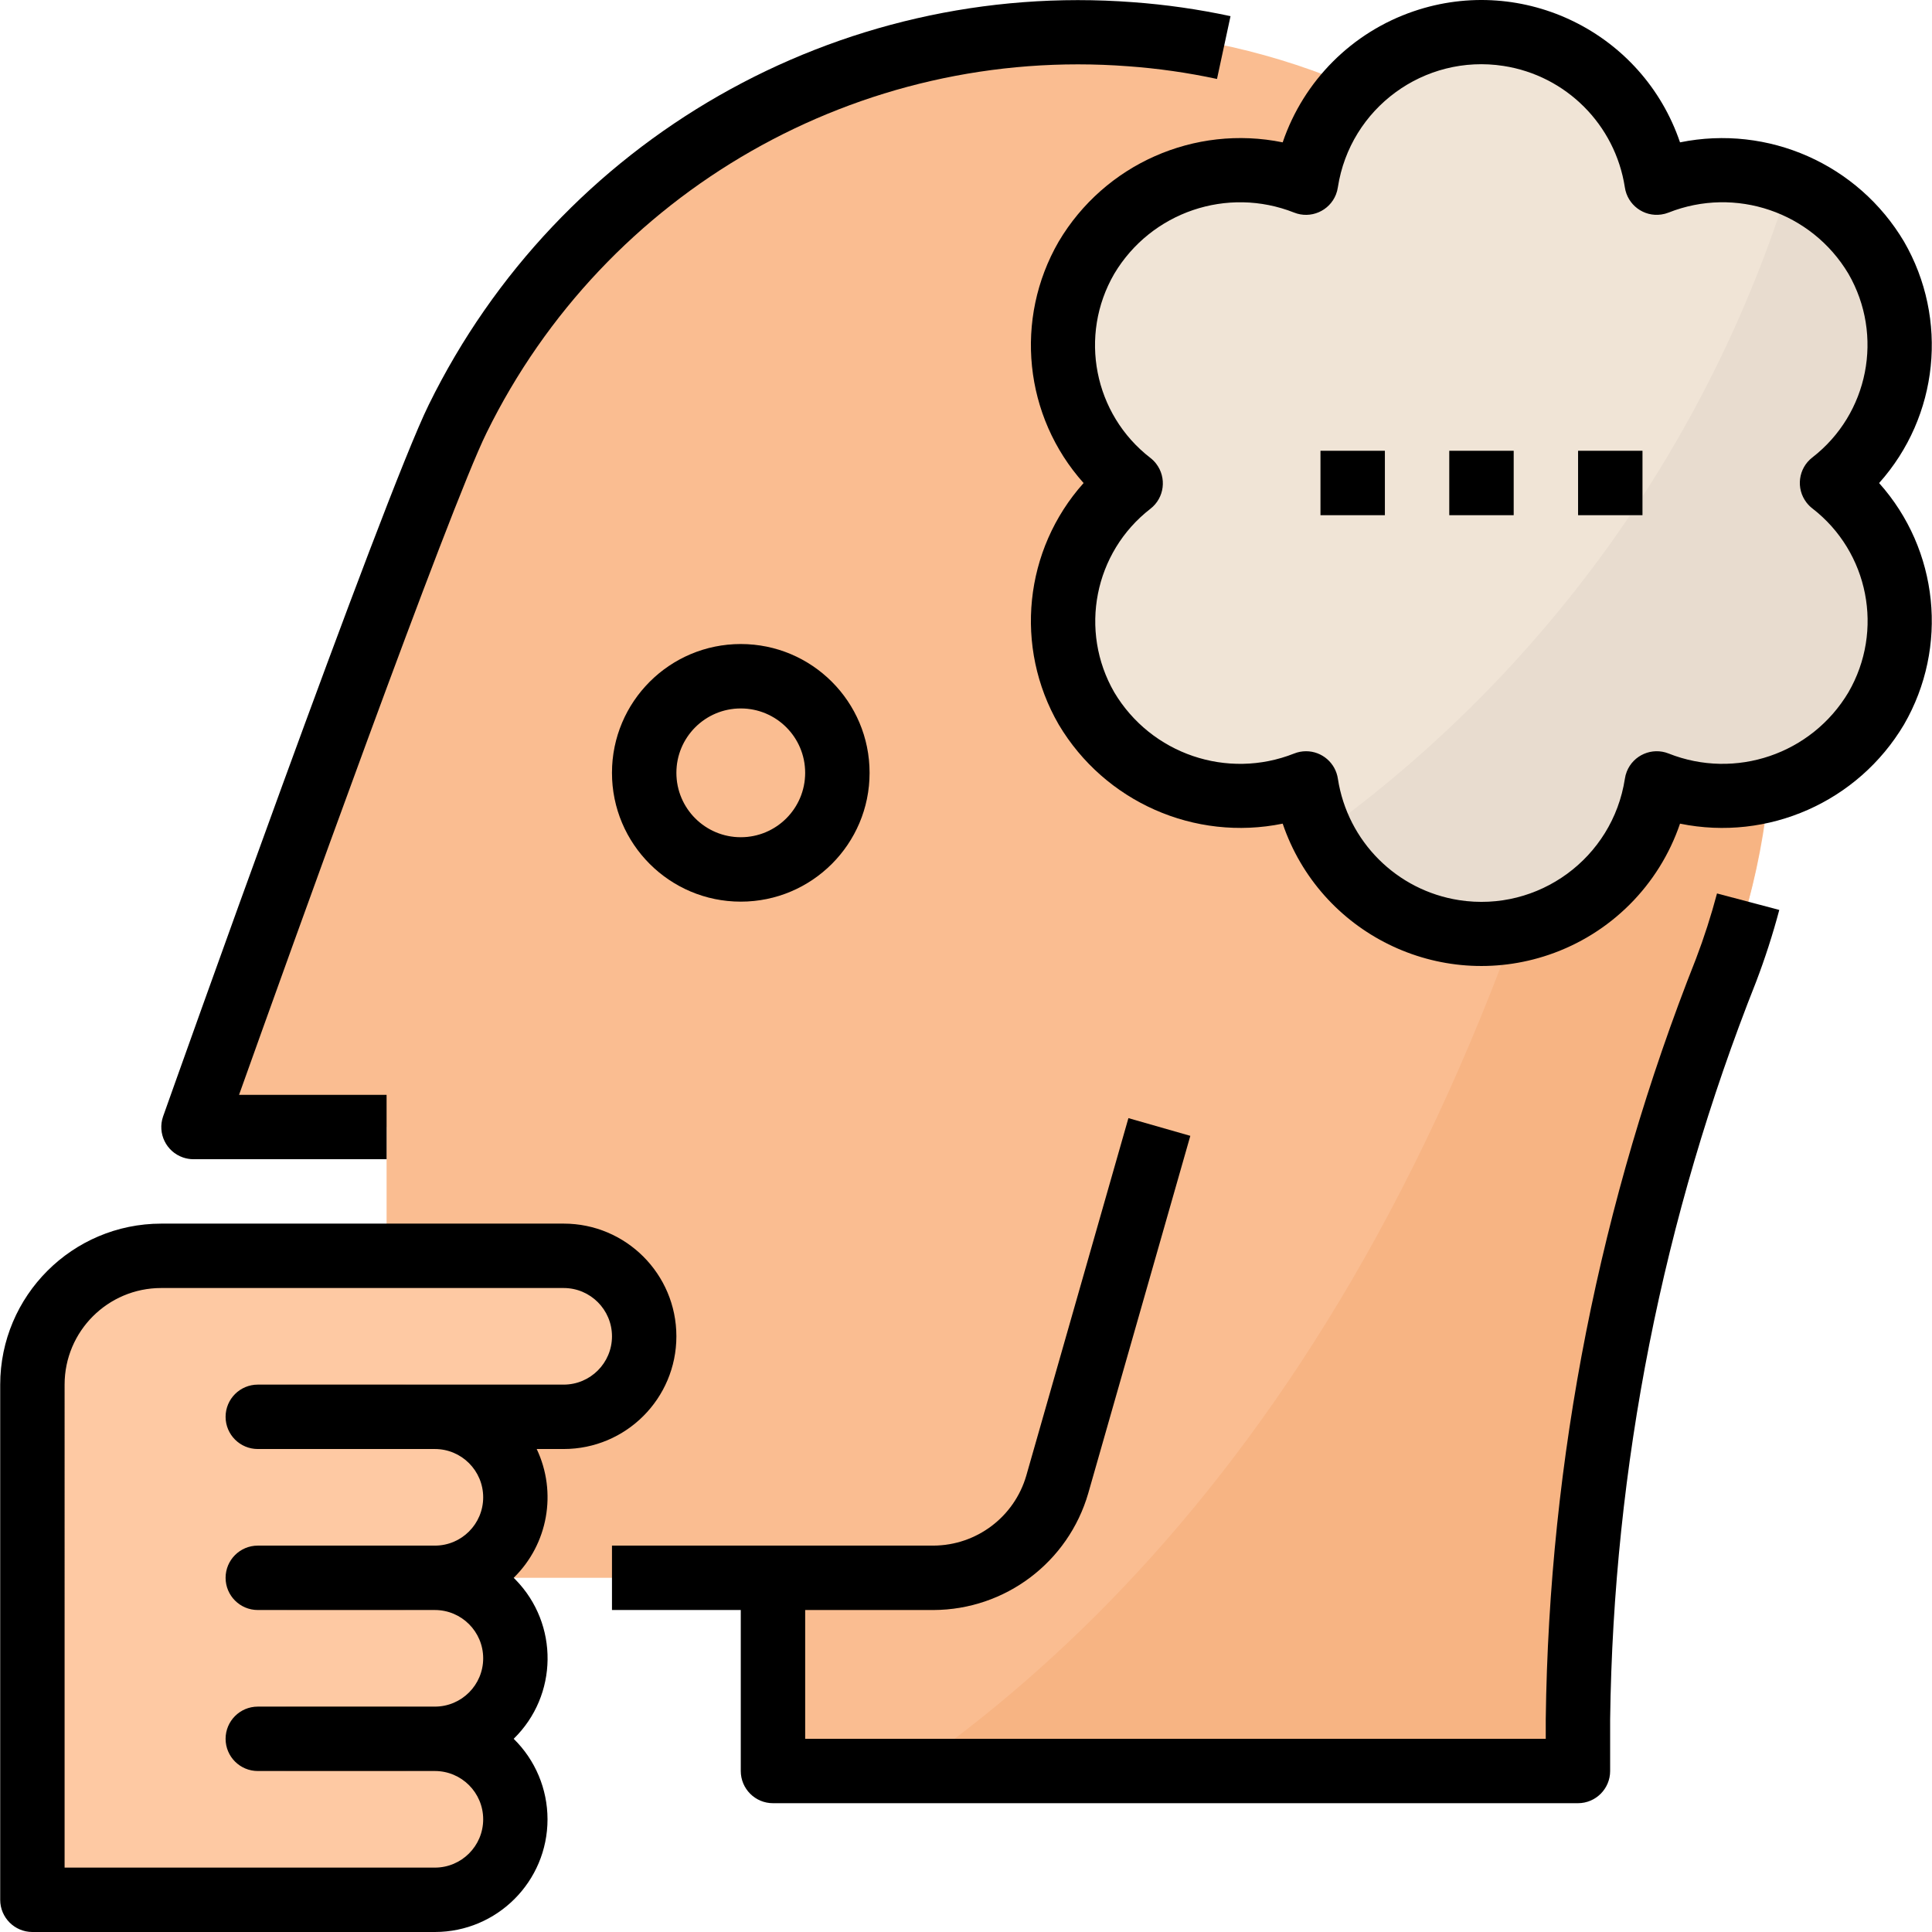 <?xml version="1.0" encoding="iso-8859-1"?>
<!-- Generator: Adobe Illustrator 19.0.0, SVG Export Plug-In . SVG Version: 6.00 Build 0)  -->
<svg version="1.1" id="Capa_1" xmlns="http://www.w3.org/2000/svg" xmlns:xlink="http://www.w3.org/1999/xlink" x="0px" y="0px"
	 viewBox="0 0 511.999 511.999" style="enable-background:new 0 0 511.999 511.999;" xml:space="preserve">
<path style="fill:#FABD91;" d="M136.581,418.135h68.264v51.198h213.326v-13.713c0.853-67.991,14.165-135.257,39.252-198.462
	c36.283-94.606-10.991-200.714-105.588-236.997c-88.761-34.047-188.828,5.359-230.554,90.783
	c-12.057,24.447-70.031,187.727-70.031,187.727h51.198v85.331C102.449,402.853,117.732,418.135,136.581,418.135z"/>
<path style="fill:#FEC9A3;" d="M149.381,332.805H42.718c-18.85,0-34.132,15.283-34.132,34.132v136.529h106.663
	c11.784,0,21.333-9.548,21.333-21.333s-9.548-21.333-21.333-21.333c11.784,0,21.333-9.548,21.333-21.333
	c0-11.784-9.548-21.333-21.333-21.333c11.784,0,21.333-9.548,21.333-21.333s-9.548-21.333-21.333-21.333h34.132
	c11.784,0,21.333-9.548,21.333-21.333S161.165,332.805,149.381,332.805z"/>
<g>
	<path style="fill:#EBAB7C;" d="M196.313,238.941c-18.85,0-34.132-15.283-34.132-34.132s15.283-34.132,34.132-34.132
		s34.132,15.283,34.132,34.132S215.162,238.941,196.313,238.941z M196.313,187.743c-9.429,0-17.066,7.637-17.066,17.066
		s7.637,17.066,17.066,17.066s17.066-7.637,17.066-17.066S205.742,187.743,196.313,187.743z"/>
	<path style="fill:#EBAB7C;" d="M247.366,426.668h-42.52v-17.066h42.52c11.417-0.043,21.444-7.603,24.618-18.568l27.058-94.717
		l16.401,4.693l-27.05,94.717C283.102,413.997,266.395,426.6,247.366,426.668z"/>
</g>
<g>
	<path style="fill:#F7B483;" d="M76.85,366.937h29.866c4.71,0,8.533,3.823,8.533,8.533l0,0c0,4.71-3.823,8.533-8.533,8.533H76.85
		c-4.71,0-8.533-3.823-8.533-8.533l0,0C68.317,370.751,72.14,366.937,76.85,366.937z"/>
	<path style="fill:#F7B483;" d="M76.85,409.602h29.866c4.71,0,8.533,3.823,8.533,8.533l0,0c0,4.71-3.823,8.533-8.533,8.533H76.85
		c-4.71,0-8.533-3.823-8.533-8.533l0,0C68.317,413.417,72.14,409.602,76.85,409.602z"/>
	<path style="fill:#F7B483;" d="M76.85,452.268h29.866c4.71,0,8.533,3.823,8.533,8.533l0,0c0,4.71-3.823,8.533-8.533,8.533H76.85
		c-4.71,0-8.533-3.823-8.533-8.533l0,0C68.317,456.082,72.14,452.268,76.85,452.268z"/>
	<path style="fill:#F7B483;" d="M468.278,171.744c-3.089-28.091-12.731-55.064-28.159-78.743
		c-33.791,210.963-118.14,320.066-198.88,376.333h176.933v-13.713c0.853-67.991,14.165-135.257,39.252-198.462
		C467.766,229.948,471.486,200.671,468.278,171.744z"/>
</g>
<path style="fill:#F0E4D6;" d="M485.506,128.012c18.372-14.131,23.381-39.713,11.707-59.731
	c-11.844-20.053-36.547-28.475-58.178-19.839c-3.917-25.659-27.886-43.288-53.553-39.371c-20.326,3.097-36.274,19.054-39.371,39.371
	c-21.631-8.635-46.334-0.213-58.178,19.839c-11.673,20.019-6.664,45.601,11.707,59.731c-18.372,14.131-23.381,39.713-11.707,59.731
	c11.844,20.053,36.547,28.475,58.178,19.839c3.917,25.659,27.886,43.288,53.553,39.371c20.326-3.098,36.274-19.054,39.371-39.371
	c21.631,8.635,46.334,0.213,58.178-19.839C508.887,167.716,503.878,142.142,485.506,128.012z"/>
<g>
	<rect x="384.074" y="119.462" style="fill:#E0D2C1;" width="17.066" height="17.066"/>
	<rect x="349.942" y="119.462" style="fill:#E0D2C1;" width="17.066" height="17.066"/>
	<rect x="418.206" y="119.462" style="fill:#E0D2C1;" width="17.066" height="17.066"/>
</g>
<path style="fill:#E8DCCF;" d="M485.506,128.012c20.155-15.453,23.969-44.321,8.516-64.476c-5.128-6.69-11.989-11.835-19.848-14.882
	c-21.555,69.297-65.03,129.728-123.874,172.197c11.187,23.381,39.209,33.27,62.59,22.084c14.037-6.716,23.833-19.95,26.154-35.344
	c21.631,8.627,46.326,0.205,58.17-19.848C508.887,167.716,503.878,142.142,485.506,128.012z"/>
<path d="M230.445,204.809c0-18.85-15.283-34.132-34.132-34.132s-34.132,15.283-34.132,34.132s15.283,34.132,34.132,34.132
	S230.445,223.659,230.445,204.809z M196.313,221.875c-9.429,0-17.066-7.637-17.066-17.066s7.637-17.066,17.066-17.066
	s17.066,7.637,17.066,17.066S205.742,221.875,196.313,221.875z"/>
<path d="M51.251,307.206h51.198V290.14H63.351c13.371-37.452,55.721-155.412,65.585-175.422
	c31.487-64.109,98.83-102.584,170.047-97.157c7.91,0.572,15.778,1.698,23.534,3.362L326.1,4.283
	c-8.533-1.835-17.177-3.072-25.881-3.703c-78.146-5.913-152.033,36.317-186.584,106.663
	c-12.143,24.609-68.051,181.959-70.423,188.649c-1.536,4.454,0.828,9.31,5.282,10.845C49.382,307.044,50.312,307.197,51.251,307.206
	z"/>
<path d="M162.18,426.668h34.132v42.665c0,4.71,3.823,8.533,8.533,8.533h213.326c4.71,0,8.533-3.823,8.533-8.533v-13.713
	c0.87-66.95,13.977-133.175,38.672-195.407c2.381-6.246,4.437-12.612,6.152-19.071l-16.503-4.369
	c-1.562,5.879-3.422,11.673-5.589,17.356C424,318.307,410.509,386.589,409.639,455.621v5.18h-196.26v-34.132h33.987
	c19.029-0.06,35.736-12.663,41.027-30.941l27.05-94.717l-16.401-4.693l-27.058,94.717c-3.174,10.965-13.201,18.525-24.618,18.568
	H162.18L162.18,426.668L162.18,426.668z"/>
<path d="M8.586,511.999h106.663c16.494-0.009,29.857-13.388,29.849-29.883c-0.009-8.021-3.234-15.701-8.968-21.316
	c11.784-11.503,12.006-30.378,0.503-42.162c-0.162-0.171-0.333-0.341-0.503-0.503c9.105-8.908,11.554-22.621,6.101-34.132h7.151
	c16.494,0,29.866-13.371,29.866-29.866c0-16.494-13.371-29.866-29.866-29.866H42.718c-23.551,0.026-42.64,19.114-42.665,42.665
	v136.529C0.053,508.176,3.875,511.999,8.586,511.999z M17.119,366.937c0-14.139,11.46-25.599,25.599-25.599h106.663
	c7.065,0,12.8,5.734,12.8,12.8c0,7.065-5.734,12.8-12.8,12.8H68.317c-4.71,0-8.533,3.823-8.533,8.533
	c0,4.71,3.823,8.533,8.533,8.533h46.932c7.065,0,12.8,5.734,12.8,12.8s-5.734,12.8-12.8,12.8H68.317
	c-4.71,0-8.533,3.823-8.533,8.533c0,4.71,3.823,8.533,8.533,8.533h46.932c7.065,0,12.8,5.734,12.8,12.8
	c0,7.065-5.734,12.8-12.8,12.8H68.317c-4.71,0-8.533,3.823-8.533,8.533s3.823,8.533,8.533,8.533h46.932
	c7.065,0,12.8,5.734,12.8,12.8c0,7.065-5.734,12.8-12.8,12.8h-98.13C17.119,494.933,17.119,366.937,17.119,366.937z"/>
<path d="M280.568,64.014c-11.869,20.513-9.207,46.334,6.596,63.998c-15.803,17.663-18.466,43.484-6.596,63.998
	c12.185,20.488,36.001,31.026,59.356,26.265c9.89,29.081,41.479,44.636,70.551,34.747c16.349-5.564,29.183-18.397,34.747-34.747
	c23.355,4.77,47.179-5.768,59.356-26.265c11.869-20.513,9.207-46.334-6.596-63.998c15.803-17.663,18.466-43.484,6.596-63.998
	c-12.177-20.496-35.992-31.043-59.356-26.29c-9.89-29.081-41.479-44.636-70.551-34.747c-16.349,5.555-29.183,18.397-34.747,34.747
	C316.56,32.954,292.736,43.5,280.568,64.014z M342.953,56.334c4.377,1.741,9.344-0.401,11.084-4.779
	c0.247-0.623,0.418-1.271,0.512-1.937c3.251-21,22.903-35.387,43.903-32.144c16.571,2.56,29.576,15.564,32.144,32.144
	c0.674,4.668,5,7.902,9.659,7.227c0.666-0.094,1.314-0.265,1.937-0.512c17.715-7.014,37.895-0.154,47.657,16.213
	c9.438,16.341,5.35,37.136-9.566,48.69c-3.729,2.884-4.403,8.243-1.519,11.972c0.444,0.572,0.947,1.075,1.519,1.519
	c14.958,11.554,19.046,32.4,9.566,48.749c-9.753,16.366-29.942,23.235-47.649,16.213c-4.377-1.741-9.344,0.401-11.084,4.779
	c-0.247,0.623-0.418,1.271-0.512,1.937c-3.251,21-22.903,35.387-43.903,32.144c-16.571-2.56-29.576-15.564-32.144-32.144
	c-0.606-4.198-4.198-7.321-8.439-7.321c-1.084,0-2.15,0.205-3.157,0.606c-17.715,7.023-37.904,0.154-47.666-16.213
	c-9.412-16.324-5.325-37.093,9.566-48.638c3.729-2.884,4.403-8.243,1.519-11.972c-0.444-0.572-0.947-1.075-1.519-1.519
	c-14.975-11.562-19.071-32.434-9.566-48.801C305.058,56.189,325.238,49.328,342.953,56.334z"/>
<rect x="384.074" y="119.462" width="17.066" height="17.066"/>
<rect x="349.942" y="119.462" width="17.066" height="17.066"/>
<rect x="418.206" y="119.462" width="17.066" height="17.066"/>
<g>
</g>
<g>
</g>
<g>
</g>
<g>
</g>
<g>
</g>
<g>
</g>
<g>
</g>
<g>
</g>
<g>
</g>
<g>
</g>
<g>
</g>
<g>
</g>
<g>
</g>
<g>
</g>
<g>
</g>
</svg>
